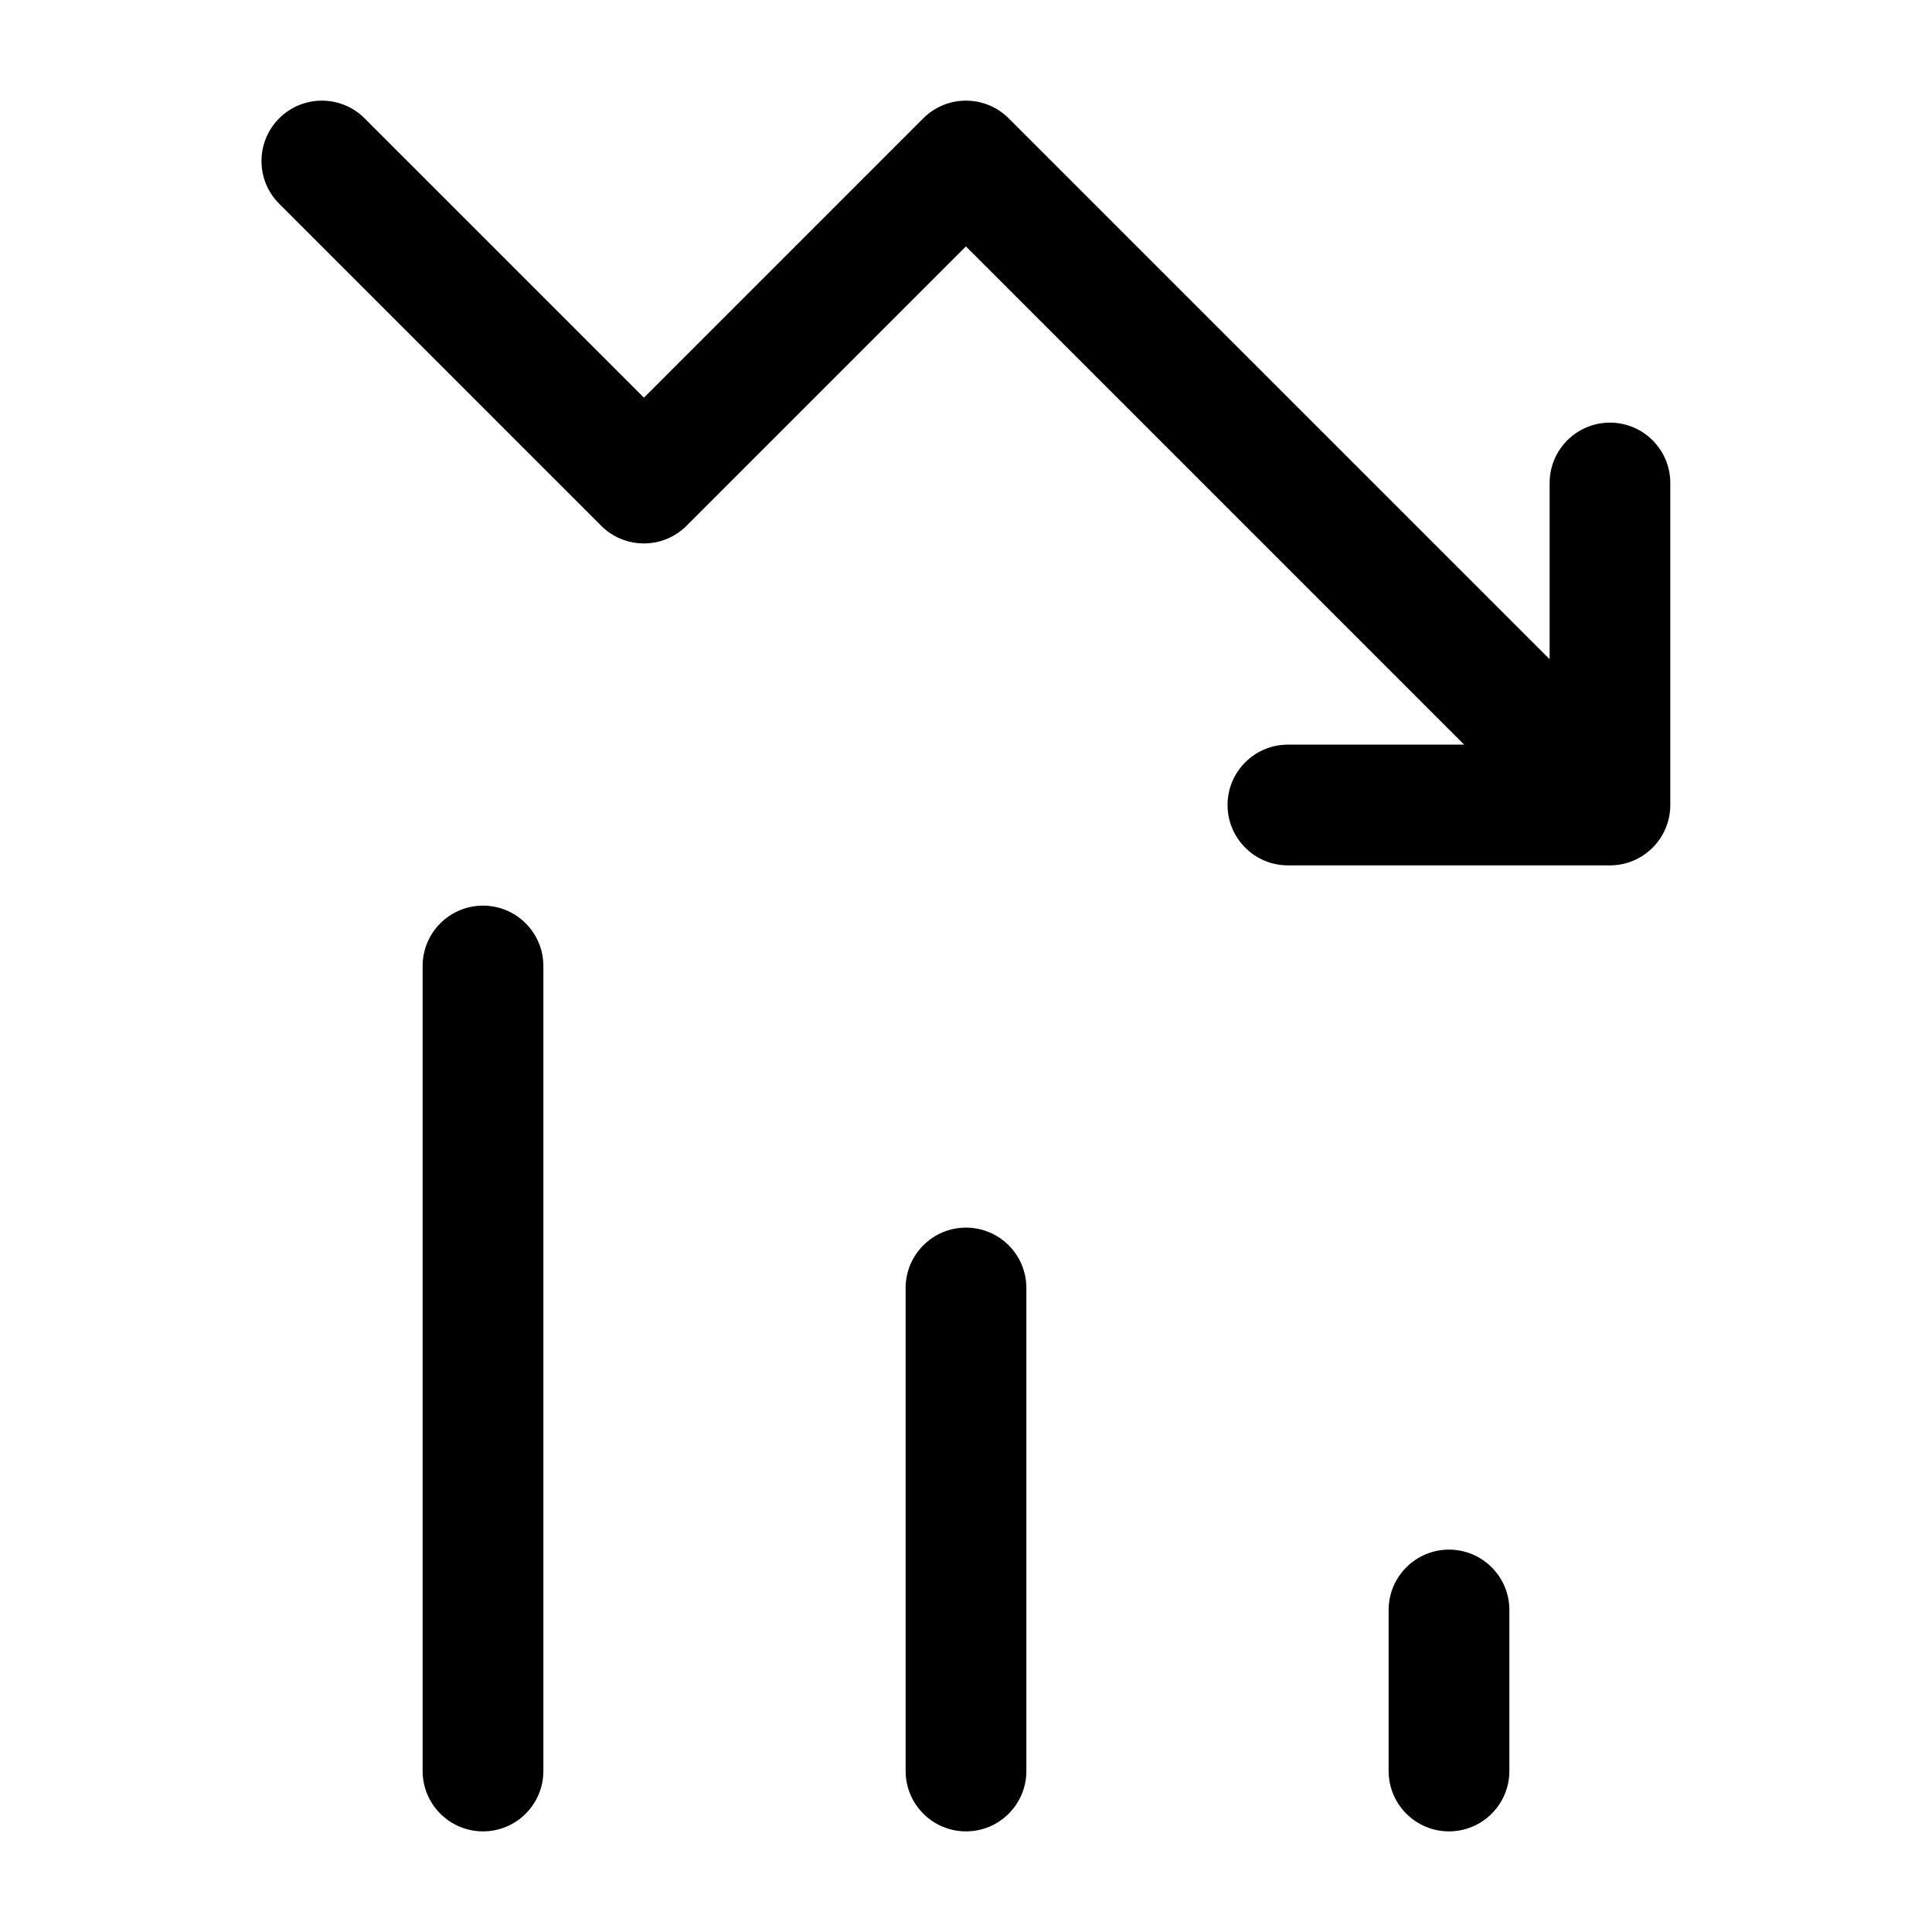 <?xml version="1.0" encoding="UTF-8"?><svg id="a" xmlns="http://www.w3.org/2000/svg" width="24" height="24" viewBox="0 0 24 24"><path d="m18.75,20v2c0,.414-.336.75-.75.75s-.75-.336-.75-.75v-2c0-.414.336-.75.75-.75s.75.336.75.75Zm-6.75-4.75c-.414,0-.75.336-.75.75v6c0,.414.336.75.75.75s.75-.336.75-.75v-6c0-.414-.336-.75-.75-.75Zm-6-4c-.414,0-.75.336-.75.75v10c0,.414.336.75.75.75s.75-.336.75-.75v-10c0-.414-.336-.75-.75-.75Zm14-6c-.414,0-.75.336-.75.75v2.189L12.53,1.47c-.293-.293-.768-.293-1.061,0l-3.47,3.47-3.47-3.47c-.293-.293-.768-.293-1.061,0s-.293.768,0,1.061l4,4c.293.293.768.293,1.061,0l3.47-3.47,6.189,6.189h-2.189c-.414,0-.75.336-.75.75s.336.75.75.75h4c.414,0,.75-.336.75-.75v-4c0-.414-.336-.75-.75-.75Z" stroke-width="0"/></svg>